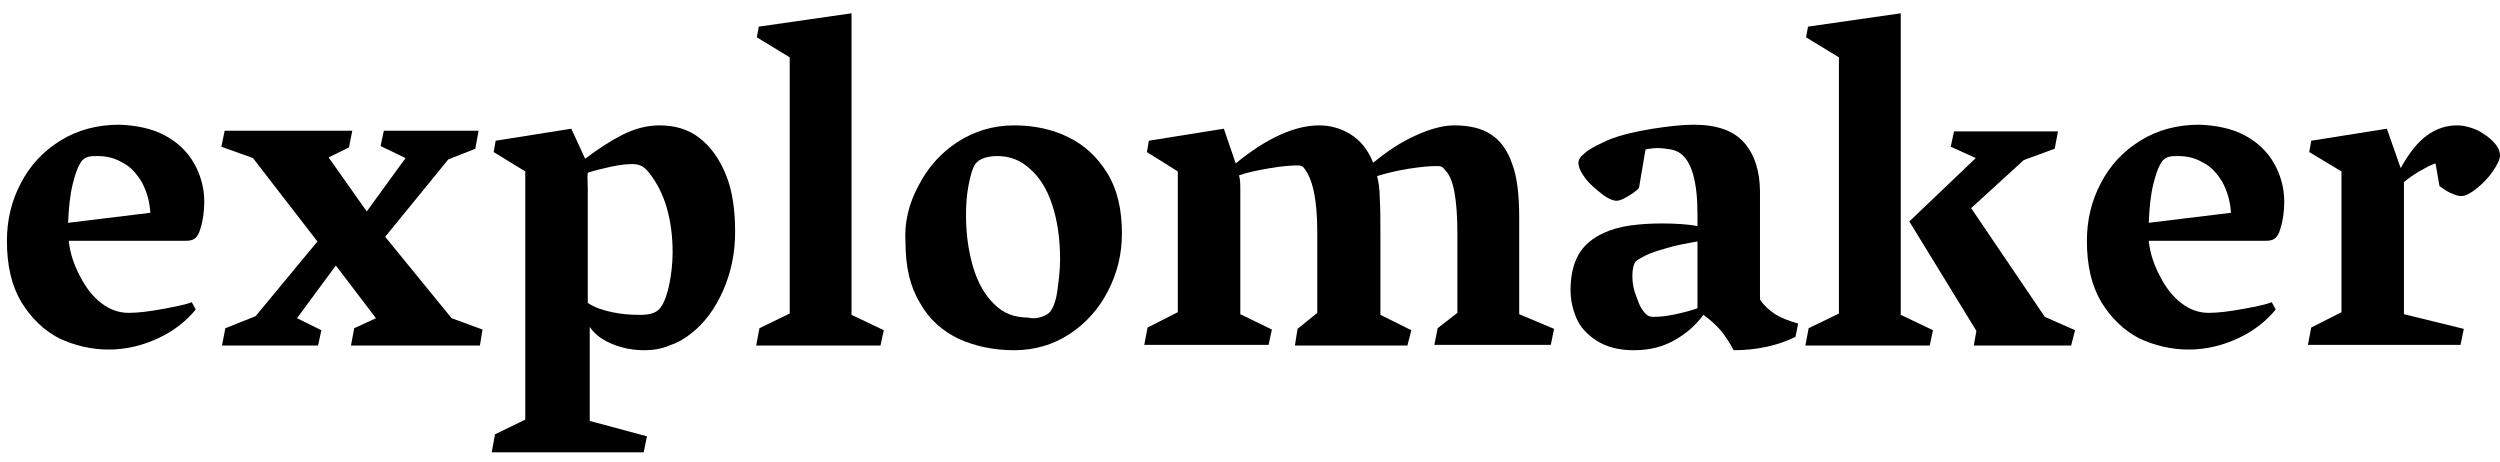 <svg width="146" height="27" viewBox="0 0 146 27" fill="none" xmlns="http://www.w3.org/2000/svg">
<path d="M9.624 7.907C10.354 8.296 10.93 8.842 11.315 9.504C11.699 10.167 11.929 10.946 11.929 11.764C11.929 12.466 11.814 13.089 11.622 13.595C11.545 13.751 11.468 13.868 11.353 13.946C11.238 14.024 11.084 14.063 10.854 14.063H4.016C4.092 14.803 4.323 15.466 4.669 16.128C5.014 16.791 5.398 17.297 5.898 17.687C6.397 18.076 6.935 18.271 7.511 18.271C8.049 18.271 8.702 18.193 9.547 18.038C10.354 17.882 10.93 17.765 11.199 17.648L11.43 18.076C10.892 18.739 10.162 19.323 9.24 19.752C8.318 20.181 7.358 20.414 6.359 20.414C5.322 20.414 4.361 20.181 3.439 19.752C2.556 19.284 1.826 18.583 1.25 17.648C0.673 16.674 0.404 15.505 0.404 14.063C0.404 12.855 0.673 11.725 1.211 10.712C1.749 9.66 2.517 8.842 3.516 8.218C4.515 7.595 5.667 7.283 6.974 7.283C8.011 7.322 8.894 7.517 9.624 7.907ZM8.779 12.427C8.741 11.725 8.549 11.141 8.28 10.634C7.972 10.128 7.627 9.738 7.166 9.504C6.705 9.231 6.244 9.115 5.706 9.115C5.475 9.115 5.322 9.115 5.168 9.154C5.014 9.192 4.899 9.27 4.784 9.387C4.553 9.699 4.4 10.128 4.246 10.751C4.092 11.374 4.016 12.115 3.977 13.011L8.779 12.427Z" fill="black"/>
<path d="M28.179 19.245L28.026 20.18H20.496L20.688 19.167L21.956 18.583L19.613 15.505L17.346 18.583L18.767 19.284L18.575 20.18H12.966L13.159 19.167L14.926 18.466L18.537 14.102L14.772 9.231L12.928 8.569L13.12 7.634H20.573L20.381 8.608L19.19 9.192L21.418 12.348L23.684 9.231L22.225 8.53L22.417 7.634H27.949L27.757 8.686L26.182 9.309L22.494 13.829L26.374 18.583L28.179 19.245Z" fill="black"/>
<path d="M37.783 25.48L37.591 26.415H28.717L28.909 25.363L30.676 24.506V10.011L28.832 8.881L28.947 8.218L33.365 7.517L34.172 9.27C34.94 8.686 35.67 8.218 36.362 7.867C37.053 7.517 37.783 7.322 38.513 7.322C39.435 7.322 40.203 7.556 40.856 8.062C41.509 8.569 42.009 9.27 42.393 10.205C42.777 11.14 42.931 12.271 42.931 13.556C42.931 14.764 42.7 15.894 42.239 16.946C41.778 17.998 41.164 18.856 40.357 19.479C39.973 19.791 39.55 20.024 39.089 20.18C38.628 20.375 38.129 20.453 37.629 20.453C36.976 20.453 36.362 20.336 35.785 20.102C35.209 19.869 34.748 19.557 34.441 19.089V24.583L37.783 25.48ZM34.326 11.024V17.687C34.71 17.959 35.209 18.115 35.747 18.232C36.285 18.349 36.823 18.388 37.399 18.388C37.706 18.388 37.975 18.349 38.167 18.271C38.359 18.193 38.513 18.076 38.628 17.881C38.82 17.609 38.974 17.141 39.089 16.596C39.204 16.011 39.281 15.388 39.281 14.725C39.281 13.79 39.166 12.933 38.935 12.115C38.705 11.335 38.359 10.673 37.937 10.127C37.783 9.933 37.629 9.777 37.476 9.699C37.322 9.621 37.13 9.582 36.938 9.582C36.631 9.582 36.208 9.621 35.67 9.738C35.132 9.855 34.671 9.972 34.326 10.088C34.287 10.322 34.326 10.634 34.326 11.024Z" fill="black"/>
<path d="M44.198 2.179L44.314 1.555L49.73 0.776V18.388L51.613 19.284L51.42 20.18H44.16L44.352 19.167L46.119 18.31V3.348L44.198 2.179Z" fill="black"/>
<path d="M53.649 10.829C54.187 9.777 54.956 8.919 55.916 8.296C56.876 7.673 57.99 7.322 59.22 7.322C60.41 7.322 61.486 7.556 62.408 8.023C63.369 8.491 64.099 9.192 64.675 10.127C65.251 11.063 65.52 12.232 65.52 13.634C65.52 14.842 65.251 15.933 64.713 16.985C64.175 18.037 63.407 18.895 62.447 19.518C61.486 20.141 60.41 20.453 59.22 20.453C58.029 20.453 56.953 20.219 55.993 19.791C55.032 19.323 54.264 18.661 53.726 17.687C53.15 16.752 52.881 15.582 52.881 14.141C52.804 13.011 53.073 11.881 53.649 10.829ZM60.833 18.505C61.064 18.427 61.256 18.31 61.371 18.154C61.525 17.92 61.678 17.531 61.755 16.946C61.832 16.362 61.909 15.777 61.909 15.154C61.909 13.946 61.755 12.894 61.448 11.959C61.14 11.024 60.718 10.361 60.142 9.855C59.604 9.348 58.951 9.114 58.259 9.114C57.645 9.114 57.184 9.27 56.953 9.582C56.799 9.816 56.684 10.205 56.569 10.79C56.454 11.374 56.415 11.959 56.415 12.582C56.415 13.712 56.569 14.725 56.838 15.621C57.107 16.518 57.529 17.258 58.067 17.765C58.605 18.31 59.258 18.544 60.026 18.544C60.334 18.622 60.603 18.583 60.833 18.505Z" fill="black"/>
<path d="M66.979 8.881L67.094 8.218L71.473 7.517L72.165 9.543C73.97 8.062 75.622 7.322 77.044 7.322C77.658 7.322 78.273 7.478 78.849 7.828C79.425 8.179 79.886 8.725 80.194 9.504C81.001 8.842 81.807 8.296 82.691 7.906C83.536 7.517 84.304 7.322 84.919 7.322C85.764 7.322 86.494 7.478 87.032 7.828C87.608 8.179 88.031 8.764 88.3 9.543C88.607 10.322 88.722 11.413 88.722 12.738V18.349L90.758 19.206L90.566 20.141H83.766L83.959 19.167L85.111 18.271V13.634C85.111 11.647 84.881 10.4 84.42 9.972C84.343 9.855 84.266 9.777 84.189 9.738C84.112 9.699 83.997 9.699 83.843 9.699C83.536 9.699 82.998 9.738 82.268 9.855C81.538 9.972 80.924 10.127 80.424 10.283C80.501 10.595 80.578 11.024 80.578 11.569C80.616 12.115 80.616 12.894 80.616 13.868V18.388L82.422 19.284L82.191 20.18H75.622L75.776 19.206L76.928 18.271V13.556C76.928 11.647 76.659 10.4 76.122 9.777C76.045 9.699 75.93 9.66 75.814 9.66C75.43 9.66 74.892 9.699 74.201 9.816C73.509 9.933 72.895 10.05 72.357 10.244C72.434 10.478 72.434 10.751 72.434 11.101V18.349L74.278 19.245L74.086 20.141H66.825L67.017 19.128L68.784 18.232V10.011L66.979 8.881Z" fill="black"/>
<path d="M92.18 14.881C92.487 14.336 92.987 13.907 93.678 13.595C94.101 13.401 94.639 13.245 95.215 13.167C95.791 13.089 96.406 13.05 97.021 13.05C97.827 13.05 98.557 13.089 99.133 13.206V12.505C99.133 10.595 98.788 9.426 98.135 8.959C97.981 8.842 97.789 8.764 97.558 8.725C97.328 8.686 97.059 8.647 96.79 8.647C96.56 8.647 96.329 8.686 96.099 8.725L95.715 10.985C95.522 11.18 95.292 11.336 95.023 11.491C94.754 11.647 94.562 11.725 94.408 11.725C94.216 11.725 93.909 11.608 93.563 11.336C93.218 11.063 92.872 10.79 92.603 10.439C92.334 10.089 92.18 9.777 92.18 9.504C92.18 9.27 92.372 9.076 92.718 8.803C93.064 8.569 93.486 8.374 93.909 8.179C94.677 7.868 95.561 7.673 96.521 7.517C97.52 7.361 98.288 7.283 98.903 7.283C100.286 7.283 101.246 7.634 101.861 8.335C102.476 9.037 102.783 10.011 102.783 11.219V17.492C103.013 17.843 103.321 18.116 103.667 18.349C104.051 18.583 104.473 18.739 105.011 18.895L104.857 19.674C103.82 20.181 102.591 20.453 101.246 20.453C101.016 20.025 100.747 19.596 100.478 19.284C100.209 18.973 99.863 18.661 99.479 18.388C99.018 19.012 98.48 19.479 97.789 19.869C97.097 20.259 96.329 20.453 95.407 20.453C94.524 20.453 93.832 20.259 93.256 19.908C92.718 19.557 92.296 19.129 92.065 18.583C91.835 18.038 91.719 17.492 91.719 16.947C91.719 16.128 91.873 15.427 92.18 14.881ZM96.56 18.505C96.905 18.505 97.328 18.466 97.866 18.349C98.404 18.232 98.826 18.116 99.133 17.999V14.102C98.442 14.219 97.827 14.336 97.328 14.492C96.79 14.648 96.406 14.764 96.099 14.92C95.791 15.076 95.599 15.193 95.522 15.271C95.407 15.427 95.33 15.7 95.33 16.128C95.33 16.557 95.407 16.947 95.599 17.414C95.753 17.882 95.945 18.193 96.175 18.388C96.252 18.466 96.406 18.505 96.56 18.505Z" fill="black"/>
<path d="M105.472 2.179L105.588 1.555L111.004 0.776V18.388L112.887 19.284L112.695 20.18H105.434L105.626 19.167L107.393 18.31V3.348L105.472 2.179ZM119.417 18.505L121.184 19.284L120.954 20.18H115.268L115.422 19.323L111.504 12.933L115.384 9.231L113.924 8.569L114.116 7.673H120.186L119.994 8.686L118.188 9.348L115.115 12.154L119.417 18.505Z" fill="black"/>
<path d="M131.095 7.907C131.825 8.296 132.401 8.842 132.785 9.504C133.169 10.167 133.4 10.946 133.4 11.764C133.4 12.466 133.285 13.089 133.093 13.595C133.016 13.751 132.939 13.868 132.824 13.946C132.708 14.024 132.555 14.063 132.324 14.063H125.486C125.563 14.803 125.794 15.466 126.139 16.128C126.485 16.791 126.869 17.297 127.369 17.687C127.868 18.076 128.406 18.271 128.982 18.271C129.52 18.271 130.173 18.193 131.018 18.038C131.863 17.882 132.401 17.765 132.67 17.648L132.9 18.076C132.363 18.739 131.633 19.323 130.711 19.752C129.789 20.181 128.828 20.414 127.83 20.414C126.792 20.414 125.832 20.181 124.91 19.752C124.026 19.284 123.297 18.583 122.72 17.648C122.144 16.674 121.875 15.505 121.875 14.063C121.875 12.855 122.144 11.725 122.682 10.712C123.22 9.66 123.988 8.842 124.987 8.218C125.986 7.595 127.138 7.283 128.444 7.283C129.481 7.322 130.365 7.517 131.095 7.907ZM130.288 12.427C130.25 11.725 130.058 11.141 129.789 10.634C129.481 10.128 129.136 9.738 128.675 9.504C128.214 9.231 127.753 9.115 127.215 9.115C126.984 9.115 126.831 9.115 126.677 9.154C126.523 9.192 126.408 9.27 126.293 9.387C126.062 9.699 125.909 10.128 125.755 10.751C125.601 11.374 125.525 12.115 125.486 13.011L130.288 12.427Z" fill="black"/>
<path d="M134.86 8.881L134.975 8.218L139.393 7.517L140.199 9.816C140.699 8.919 141.198 8.296 141.736 7.906C142.274 7.517 142.85 7.322 143.503 7.322C143.734 7.322 143.964 7.361 144.233 7.439C144.502 7.517 144.771 7.634 145.001 7.79C145.309 7.984 145.539 8.179 145.731 8.413C145.923 8.647 146 8.881 146 9.075C146 9.309 145.846 9.621 145.578 10.011C145.309 10.4 145.001 10.712 144.617 11.024C144.271 11.296 143.964 11.452 143.734 11.452C143.542 11.452 143.349 11.374 143.081 11.257C142.85 11.14 142.62 10.985 142.466 10.868L142.235 9.543C141.966 9.621 141.621 9.816 141.275 10.011C140.891 10.244 140.622 10.439 140.391 10.634V18.349L143.887 19.206L143.695 20.141H134.783L134.975 19.128L136.742 18.232V10.011L134.86 8.881Z" fill="black"/>
</svg>
